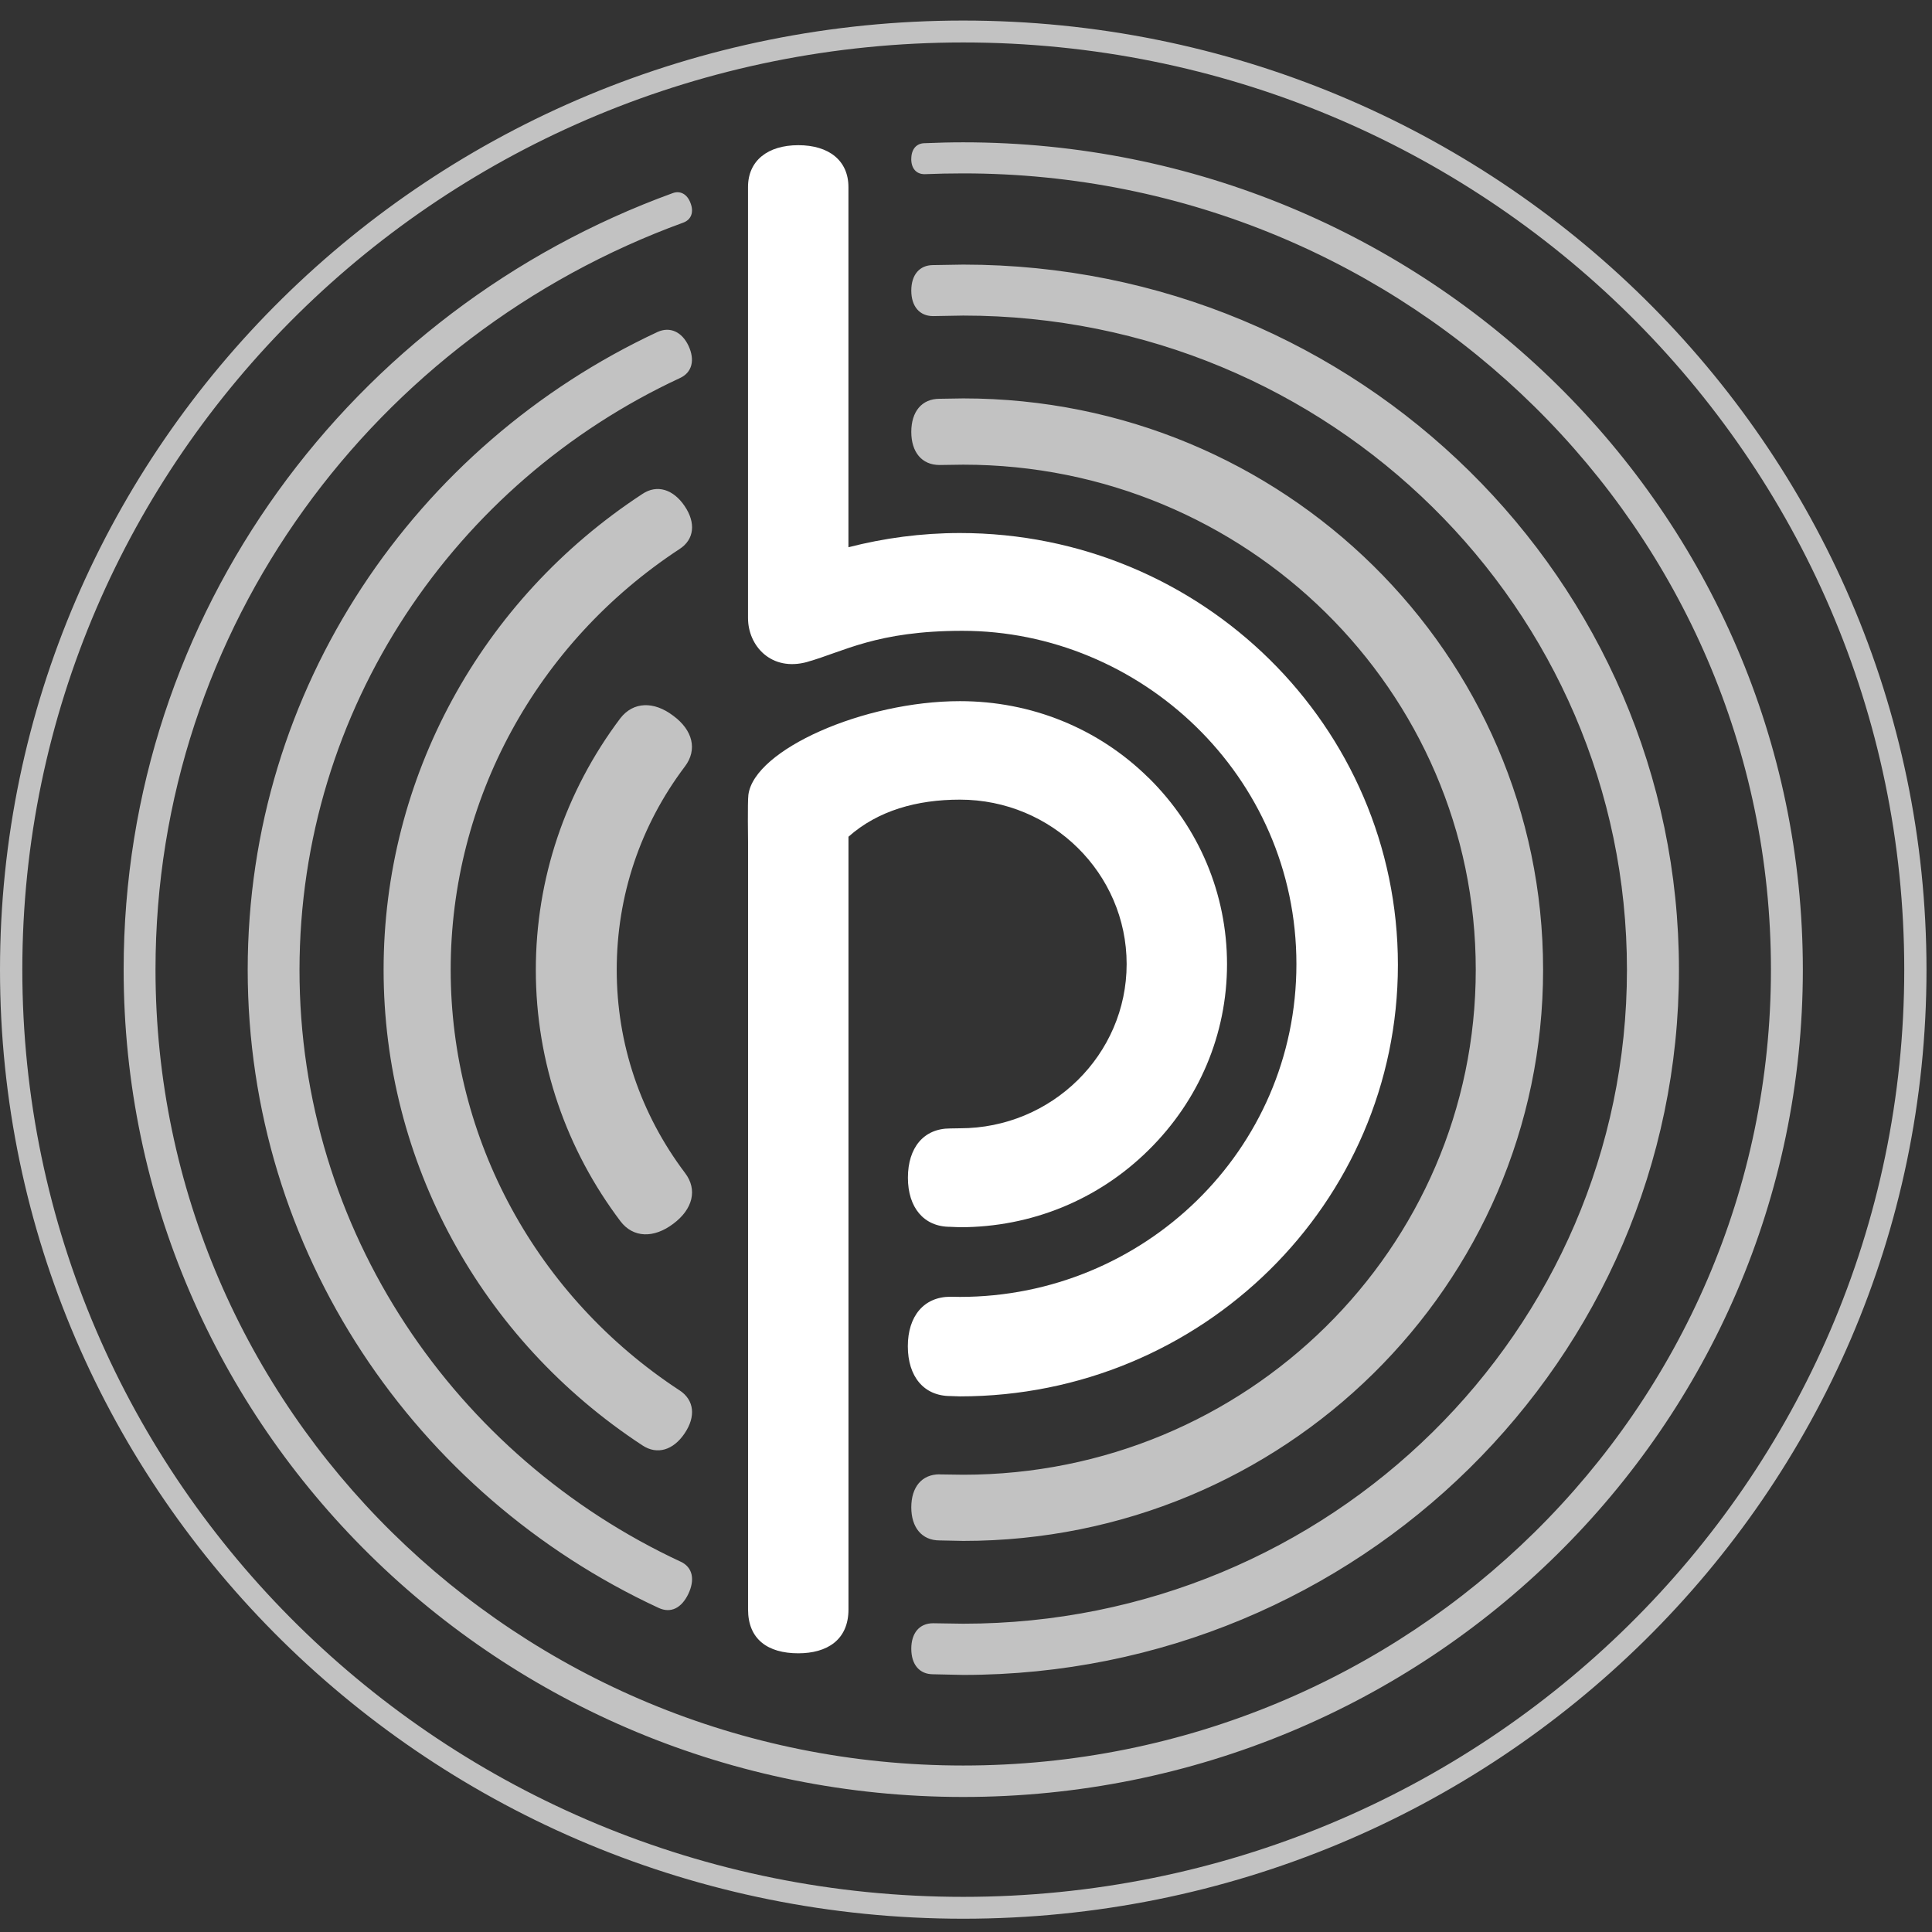 <svg width="47" height="47" viewBox="0 0 47 47" xmlns="http://www.w3.org/2000/svg"><rect x="0" y="0" width="47" height="47" fill="#333333" stroke="none"/><title>PB Mark</title><desc>Created with Sketch.</desc><g fill="#fff"><path d="M23.432.5c-12.938 0-23.432 10.34-23.432 23.092 0 12.747 10.494 23.085 23.432 23.085 12.945 0 23.434-10.338 23.434-23.085-.001-12.753-10.49-23.092-23.434-23.092zm0 45.645c-12.64 0-22.889-10.1-22.889-22.556 0-12.459 10.249-22.556 22.889-22.556 12.642 0 22.893 10.097 22.893 22.556 0 12.456-10.251 22.556-22.893 22.556zm-1.263-42.278c0-.241.128-.384.331-.384.322-.013.61-.021.931-.021 11.28 0 20.427 9.004 20.427 20.126 0 11.116-9.147 20.127-20.427 20.127-11.276 0-20.423-9.011-20.423-20.127 0-8.672 5.556-16.052 13.352-18.888.189-.073.362.026.439.242.083.214.021.4-.175.473-7.495 2.73-12.841 9.834-12.841 18.172 0 10.695 8.797 19.363 19.648 19.363 10.854 0 19.651-8.668 19.651-19.363 0-10.703-8.797-19.369-19.651-19.369-.311 0-.627.007-.938.019-.205.001-.325-.143-.325-.37zm.688 32.001l.576.008c6.888 0 12.468-5.499 12.468-12.285 0-6.786-5.581-12.287-12.468-12.287l-.576.008c-.434 0-.688-.316-.688-.805 0-.492.254-.806.688-.806l.576-.009c7.79 0 14.106 6.22 14.106 13.898 0 7.675-6.315 13.896-14.106 13.896l-.576-.012c-.434 0-.688-.319-.688-.804 0-.492.254-.804.688-.804zm.576 3.632c8.919 0 16.146-7.123 16.146-15.908 0-8.791-7.227-15.915-16.146-15.915l-.733.013c-.331 0-.531-.239-.531-.62 0-.383.199-.621.531-.621l.733-.012c9.617 0 17.411 7.676 17.411 17.156 0 9.472-7.794 17.153-17.411 17.153l-.733-.016c-.333 0-.531-.236-.531-.621 0-.381.197-.62.531-.62l.733.011zm-6.875-1.51c.301.141.348.447.187.786-.164.341-.424.479-.724.339-5.909-2.74-9.995-8.67-9.995-15.523 0-6.859 4.08-12.77 9.974-15.518.301-.134.588-.001.748.335.164.35.09.654-.211.79-5.47 2.544-9.245 8.032-9.251 14.393-.003 6.353 3.79 11.847 9.272 14.399zm-.026-4.167c.36.238.399.639.122 1.048-.273.406-.667.53-1.027.29-3.942-2.584-6.295-6.912-6.295-11.57 0-4.66 2.353-8.993 6.295-11.574.358-.241.755-.112 1.029.295.275.406.236.811-.124 1.044-3.484 2.286-5.568 6.112-5.568 10.236 0 4.117 2.084 7.948 5.568 10.232zm-1.438-4.114c-1.308-1.732-2.059-3.846-2.059-6.115 0-2.21.714-4.338 2.056-6.121.315-.405.814-.421 1.287-.061.475.349.594.826.283 1.235-1.084 1.437-1.658 3.146-1.658 4.946 0 1.798.578 3.505 1.662 4.942.309.406.189.881-.285 1.235-.474.358-.974.348-1.287-.061z" opacity=".7"/><path d="M19.639 16.103c-.875.242-1.442-.389-1.442-1.069v-10.483c0-.645.482-1.019 1.224-1.019s1.219.373 1.219 1.019v8.762c.867-.223 1.775-.346 2.711-.346 5.886 0 10.656 4.705 10.656 10.506 0 5.798-4.77 10.497-10.656 10.497l-.228-.008c-.649 0-1.038-.475-1.038-1.211 0-.73.388-1.205 1.038-1.205l.228.004c4.461 0 8.187-3.554 8.187-8.096 0-4.599-3.81-8.108-8.126-8.108-2.085 0-2.892.509-3.773.756zm8.305 2.822c-1.224-1.209-2.856-1.868-4.591-1.868-2.349 0-5.006 1.184-5.147 2.279-.022.17-.008 1.146-.008 1.146v18.67c0 .726.478 1.068 1.222 1.068.697 0 1.221-.322 1.221-1.068v-18.797c.72-.639 1.671-.902 2.711-.902 2.238 0 4.056 1.796 4.056 4 0 2.201-1.819 3.995-4.056 3.995l-.238.004c-.643 0-1.027.467-1.027 1.199 0 .721.384 1.194 1.027 1.194l.238.01c1.737 0 3.369-.667 4.593-1.88 1.227-1.211 1.905-2.816 1.905-4.521-.001-1.708-.679-3.32-1.905-4.53z"/></g></svg>